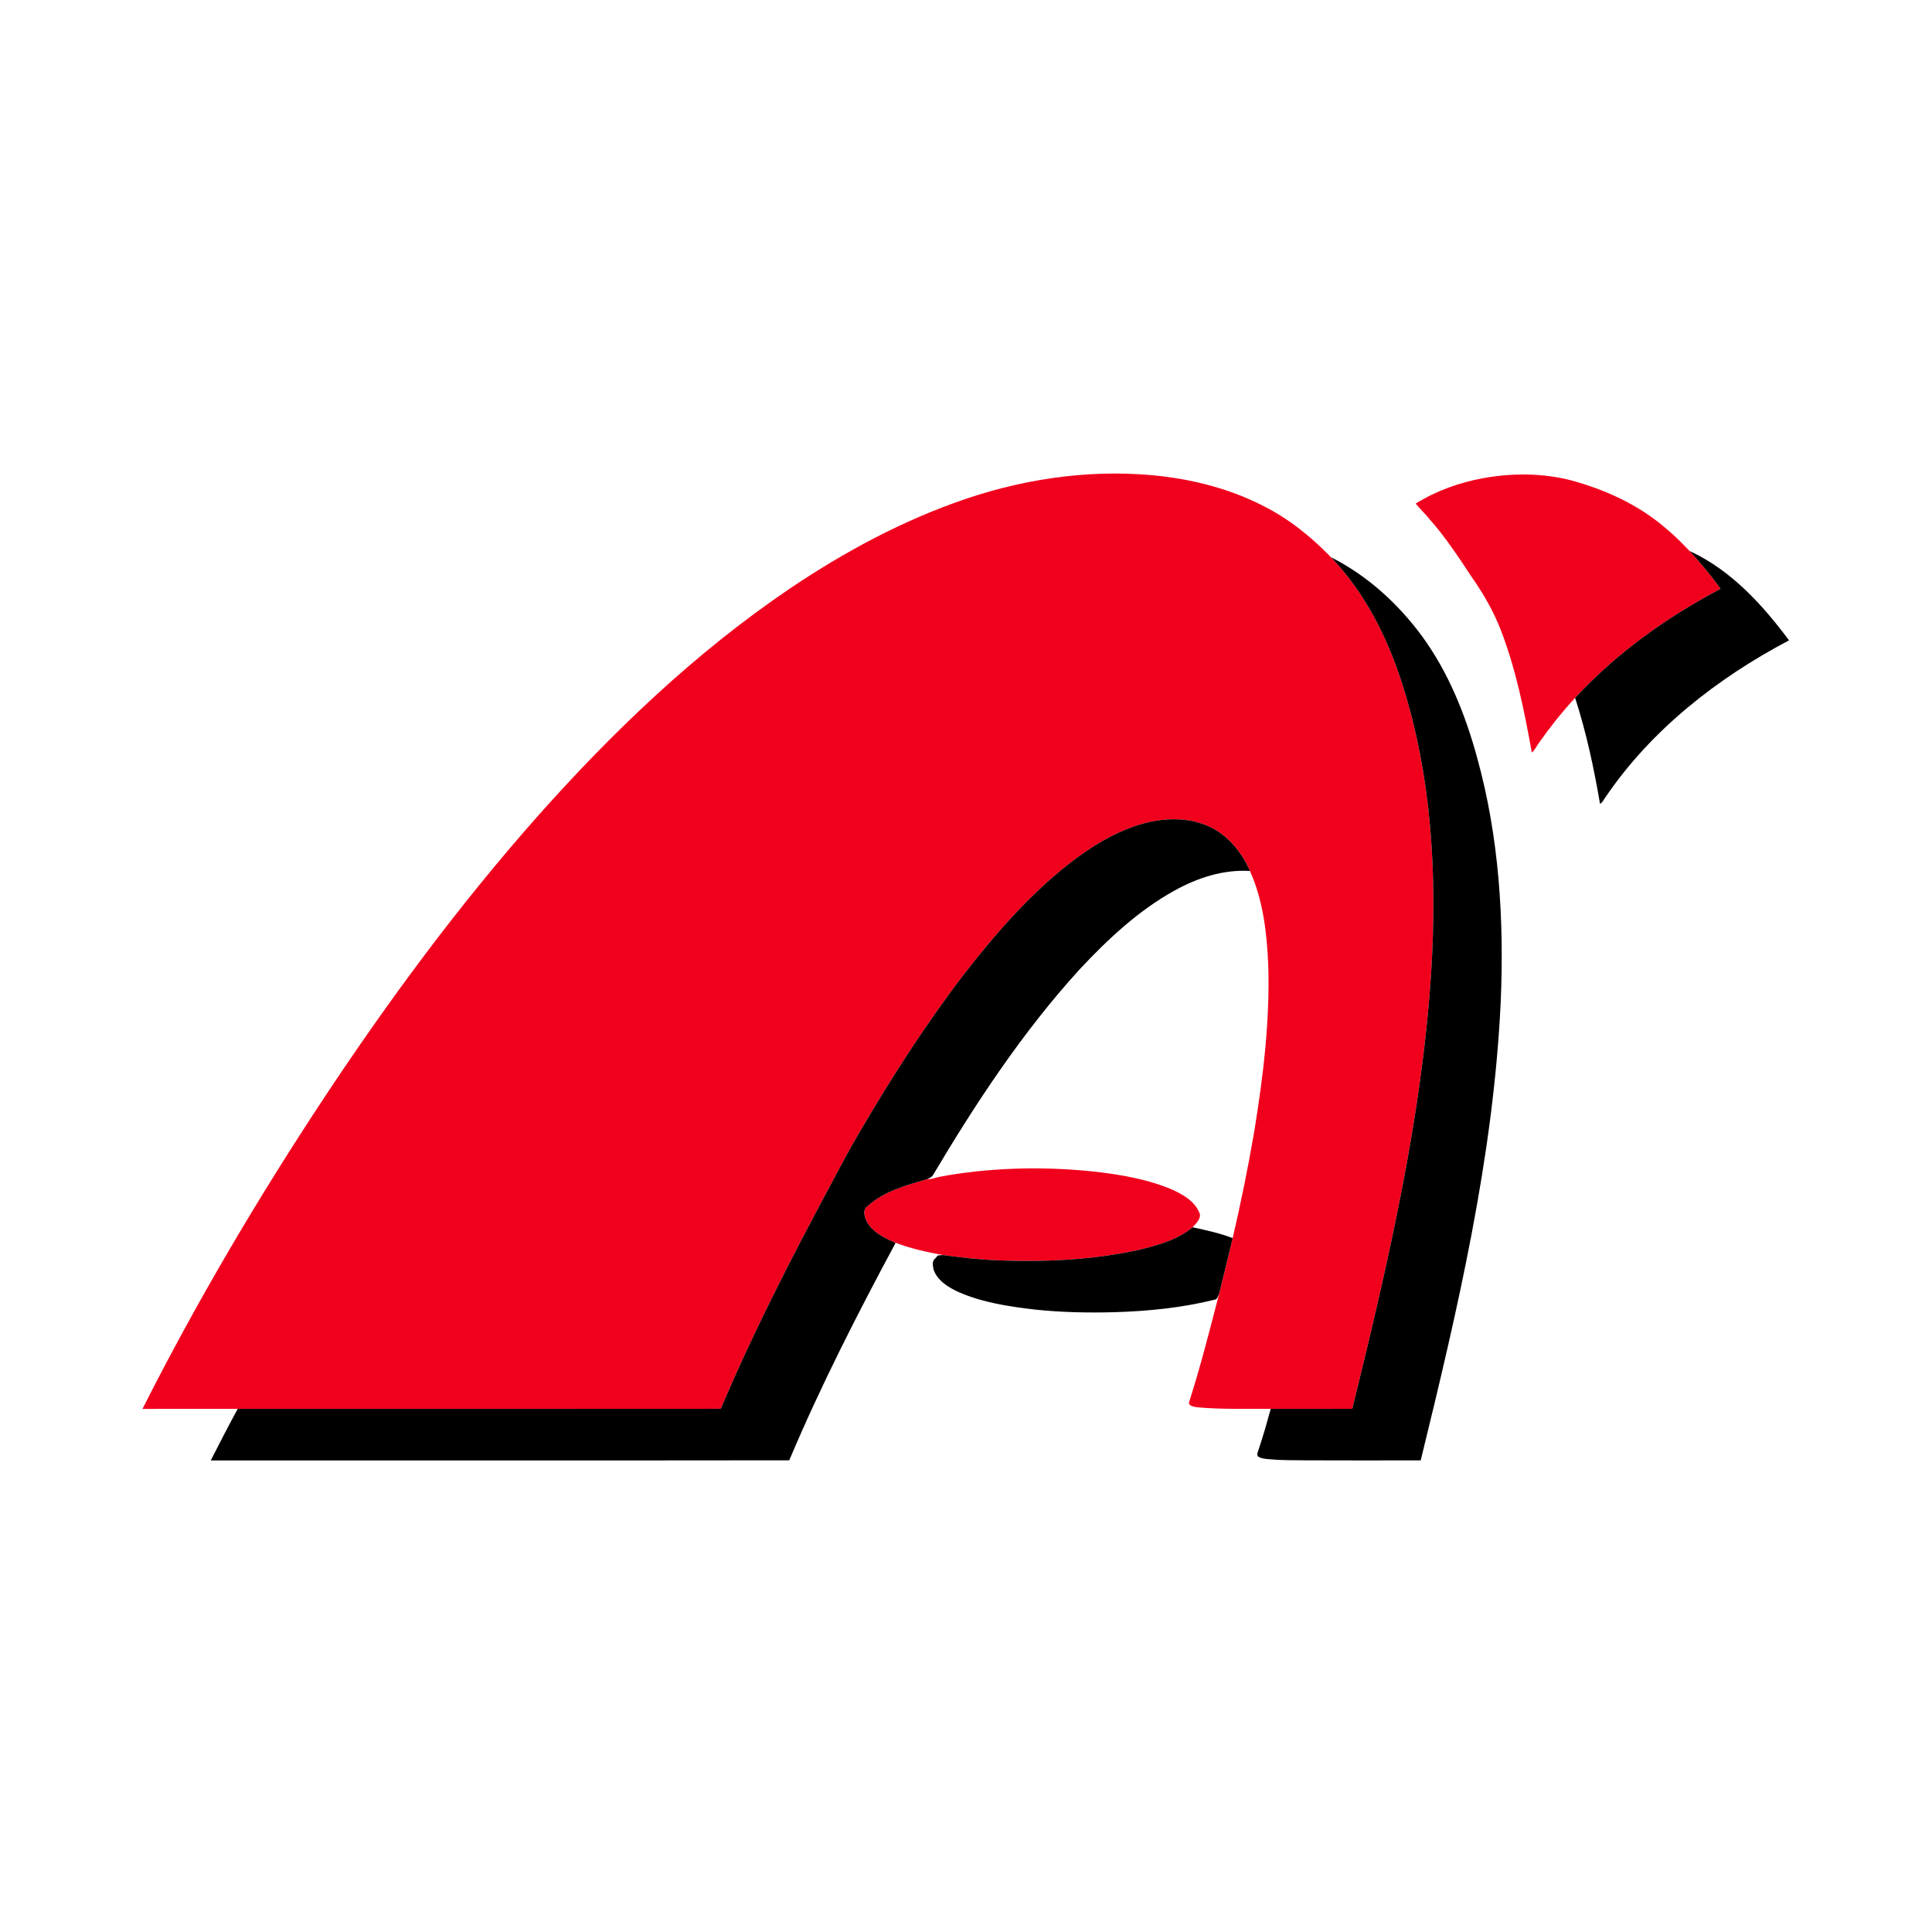 <?xml version="1.0" encoding="UTF-8" ?>
<!DOCTYPE svg PUBLIC "-//W3C//DTD SVG 1.1//EN" "http://www.w3.org/Graphics/SVG/1.1/DTD/svg11.dtd">
<svg width="1276pt" height="1276pt" viewBox="0 0 1276 1276" version="1.1" xmlns="http://www.w3.org/2000/svg">
<g id="#f1001dff">
<path fill="#f1001d" opacity="1.00" d=" M 638.24 329.35 C 680.06 315.27 725.01 309.33 768.93 314.71 C 791.21 317.55 813.26 323.47 833.35 333.65 C 850.58 342.12 865.75 354.25 879.03 368.02 C 901.46 391.44 916.38 421.03 926.12 451.73 C 945.65 512.93 949.23 578.06 945.25 641.82 C 938.96 739.69 916.43 835.50 893.15 930.46 C 875.19 930.53 857.23 930.49 839.27 930.48 C 822.86 930.27 806.39 930.99 790.04 929.38 C 788.26 928.94 784.98 928.62 785.32 926.13 C 792.81 902.65 798.94 878.76 805.06 854.89 C 808.15 842.52 811.16 830.13 814.12 817.73 C 819.59 794.25 824.41 770.62 828.44 746.84 C 834.34 710.66 838.77 674.04 837.62 637.32 C 836.72 616.24 834.25 594.69 825.54 575.25 C 820.15 562.99 811.20 551.77 798.87 546.03 C 785.23 539.62 769.29 540.02 755.01 543.94 C 736.81 549.02 720.49 559.18 705.70 570.71 C 679.34 591.58 657.10 617.10 636.56 643.58 C 611.26 676.63 588.74 711.73 567.77 747.66 C 560.93 759.07 554.80 770.87 548.54 782.60 C 522.58 830.96 497.44 879.85 476.06 930.44 C 369.71 930.55 263.35 930.48 157.00 930.48 C 136.03 930.52 115.07 930.45 94.10 930.52 C 129.77 859.88 170.10 791.63 213.69 725.60 C 256.64 660.70 303.02 597.93 354.61 539.60 C 404.47 483.43 459.24 430.98 521.58 388.77 C 557.84 364.32 596.74 343.41 638.24 329.35 Z" />
<path fill="#f1001d" opacity="1.00" d=" M 980.04 315.73 C 998.83 312.37 1018.37 312.45 1036.95 317.06 C 1059.86 323.20 1082.08 333.26 1100.14 348.88 C 1105.77 353.51 1110.89 358.72 1115.95 363.95 C 1123.19 371.89 1130.13 380.12 1136.35 388.89 C 1100.82 407.64 1067.61 431.32 1040.29 460.90 C 1031.70 470.22 1023.79 480.14 1016.49 490.50 C 1014.86 492.65 1013.80 495.28 1011.70 497.04 C 1006.79 469.76 1001.29 442.38 991.33 416.43 C 986.48 403.80 979.69 392.05 971.93 381.00 C 963.27 367.88 954.61 354.67 944.15 342.89 C 941.31 339.26 937.81 336.22 935.01 332.58 C 948.73 324.08 964.17 318.55 980.04 315.73 Z" />
<path fill="#f1001d" opacity="1.00" d=" M 626.43 776.16 C 658.97 770.82 692.27 770.39 725.02 774.04 C 741.82 776.11 758.77 779.05 774.41 785.79 C 781.28 788.95 788.60 793.10 791.84 800.31 C 794.11 804.29 790.10 807.85 787.64 810.56 C 777.55 819.04 764.42 822.44 751.90 825.54 C 721.45 832.21 690.06 833.58 658.99 832.40 C 646.93 831.91 634.93 830.53 622.98 828.94 C 611.77 826.84 600.52 824.50 589.94 820.16 C 583.17 817.20 576.04 813.42 572.38 806.69 C 570.99 803.65 569.55 799.15 572.78 796.77 C 583.73 786.79 598.43 782.82 612.31 778.80 C 613.99 778.75 615.70 778.66 617.31 778.07 C 620.29 777.20 623.36 776.69 626.43 776.16 Z" />
</g>
<g id="#000000ff">
<path fill="#000000" opacity="1.00" d=" M 1115.95 363.95 C 1143.16 376.46 1163.97 399.27 1181.57 422.92 C 1134.22 447.87 1090.62 481.94 1060.34 526.53 C 1059.21 528.04 1058.48 529.98 1056.75 530.91 C 1052.70 507.28 1047.70 483.73 1040.29 460.90 C 1067.61 431.32 1100.82 407.64 1136.35 388.89 C 1130.13 380.12 1123.19 371.89 1115.95 363.95 Z" />
<path fill="#000000" opacity="1.00" d=" M 879.03 368.02 C 902.93 380.05 923.26 398.57 939.08 420.02 C 956.55 443.90 967.75 471.78 975.51 500.16 C 990.13 552.69 993.48 607.71 991.14 661.98 C 986.30 764.61 962.65 865.06 938.32 964.51 C 912.89 964.57 887.45 964.57 862.02 964.48 C 853.98 964.39 845.93 964.50 837.93 963.73 C 835.50 963.51 832.93 963.30 830.84 961.93 C 829.72 960.36 831.02 958.55 831.38 956.98 C 834.34 948.25 836.83 939.36 839.27 930.48 C 857.23 930.49 875.19 930.53 893.15 930.46 C 916.43 835.50 938.96 739.69 945.25 641.82 C 949.23 578.06 945.65 512.93 926.12 451.73 C 916.38 421.03 901.46 391.44 879.03 368.02 Z" />
<path fill="#000000" opacity="1.00" d=" M 755.01 543.94 C 769.29 540.02 785.23 539.62 798.87 546.03 C 811.20 551.77 820.15 562.99 825.54 575.25 C 807.95 574.14 790.72 579.82 775.51 588.29 C 751.70 601.52 731.64 620.37 713.14 640.11 C 675.53 681.36 644.66 728.19 616.22 776.07 C 615.37 777.50 613.72 778.08 612.31 778.80 C 598.43 782.82 583.73 786.79 572.78 796.77 C 569.55 799.15 570.99 803.65 572.38 806.69 C 576.04 813.42 583.17 817.20 589.94 820.16 C 590.33 820.34 591.11 820.69 591.50 820.87 C 566.26 867.81 542.00 915.35 521.26 964.47 C 393.91 964.65 266.55 964.49 139.20 964.55 C 145.00 953.12 150.89 941.74 157.00 930.48 C 263.35 930.48 369.71 930.55 476.06 930.44 C 497.44 879.85 522.58 830.96 548.54 782.60 C 554.80 770.87 560.93 759.07 567.77 747.66 C 588.74 711.73 611.26 676.63 636.56 643.58 C 657.10 617.10 679.34 591.58 705.70 570.71 C 720.49 559.18 736.81 549.02 755.01 543.94 Z" />
<path fill="#000000" opacity="1.00" d=" M 751.90 825.54 C 764.42 822.44 777.55 819.04 787.64 810.56 C 796.57 812.51 805.57 814.40 814.12 817.73 C 811.16 830.13 808.15 842.52 805.06 854.89 C 804.25 856.25 803.92 858.41 801.94 858.45 C 780.36 863.78 758.12 865.98 735.95 866.65 C 718.44 867.11 700.88 866.76 683.45 864.90 C 666.46 862.93 649.23 860.33 633.42 853.50 C 626.62 850.38 619.27 846.08 616.63 838.64 C 616.18 836.29 615.31 833.12 617.47 831.36 C 618.10 830.66 618.72 829.94 619.33 829.23 C 620.53 829.01 621.75 828.92 622.98 828.94 C 634.93 830.53 646.93 831.91 658.99 832.40 C 690.06 833.58 721.45 832.21 751.90 825.54 Z" />
</g>
</svg>
